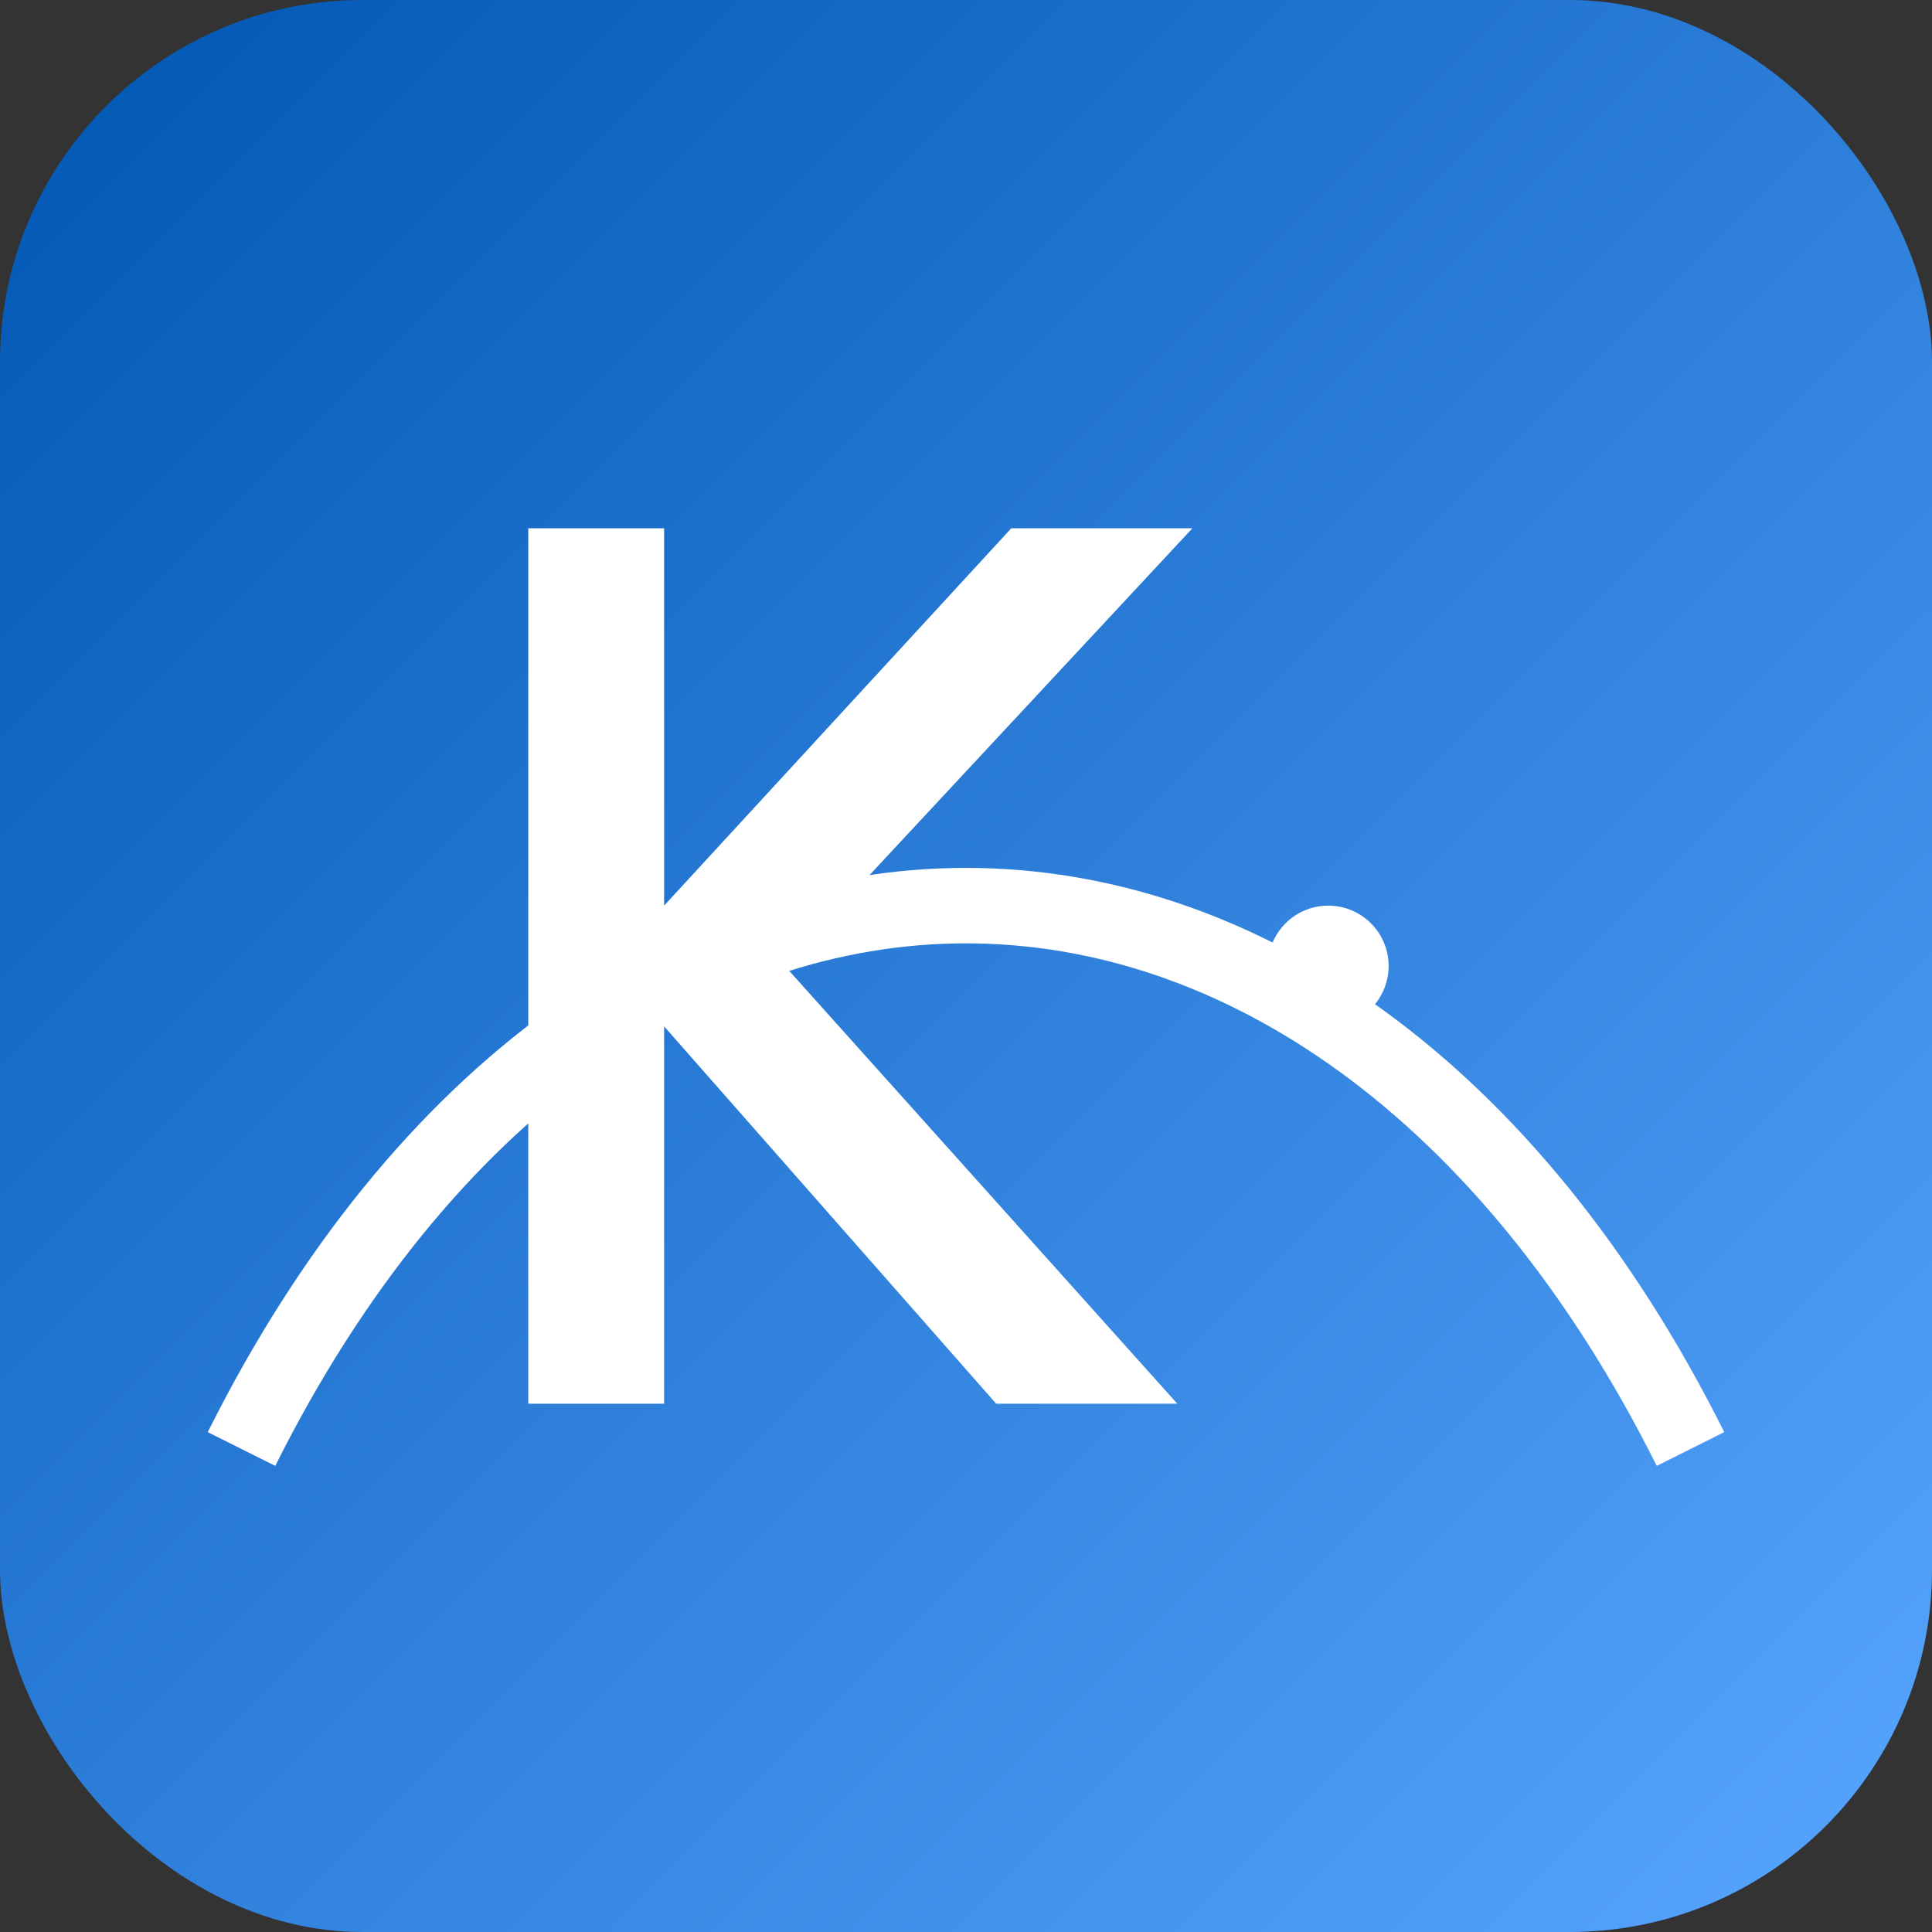 <?xml version="1.0" encoding="UTF-8"?>
<svg xmlns="http://www.w3.org/2000/svg" viewBox="0 0 512 512" role="img" aria-label="Kinematics Calculator Icon">
  <rect x="0" y="0" width="512" height="512" fill="#333333" stroke="none"/>
  <defs>
    <linearGradient id="g" x1="0" y1="0" x2="1" y2="1">
      <stop offset="0%" stop-color="#0056b3"/>
      <stop offset="100%" stop-color="#58a6ff"/>
    </linearGradient>
  </defs>
  <rect width="512" height="512" rx="96" fill="url(#g)"/>
  <!-- Trajectory arc -->
  <path d="M64 384 C 160 192, 352 192, 448 384" fill="none" stroke="#ffffff" stroke-width="20"/>
  <!-- Projectile dot -->
  <circle cx="352" cy="256" r="16" fill="#ffffff"/>
  <!-- K letter -->
  <path d="M140 140 v232 h36 v-100 l88 100 h48 l-104 -116 108 -116 h-48 l-92 100 v-100 z" fill="#ffffff"/>
</svg>
